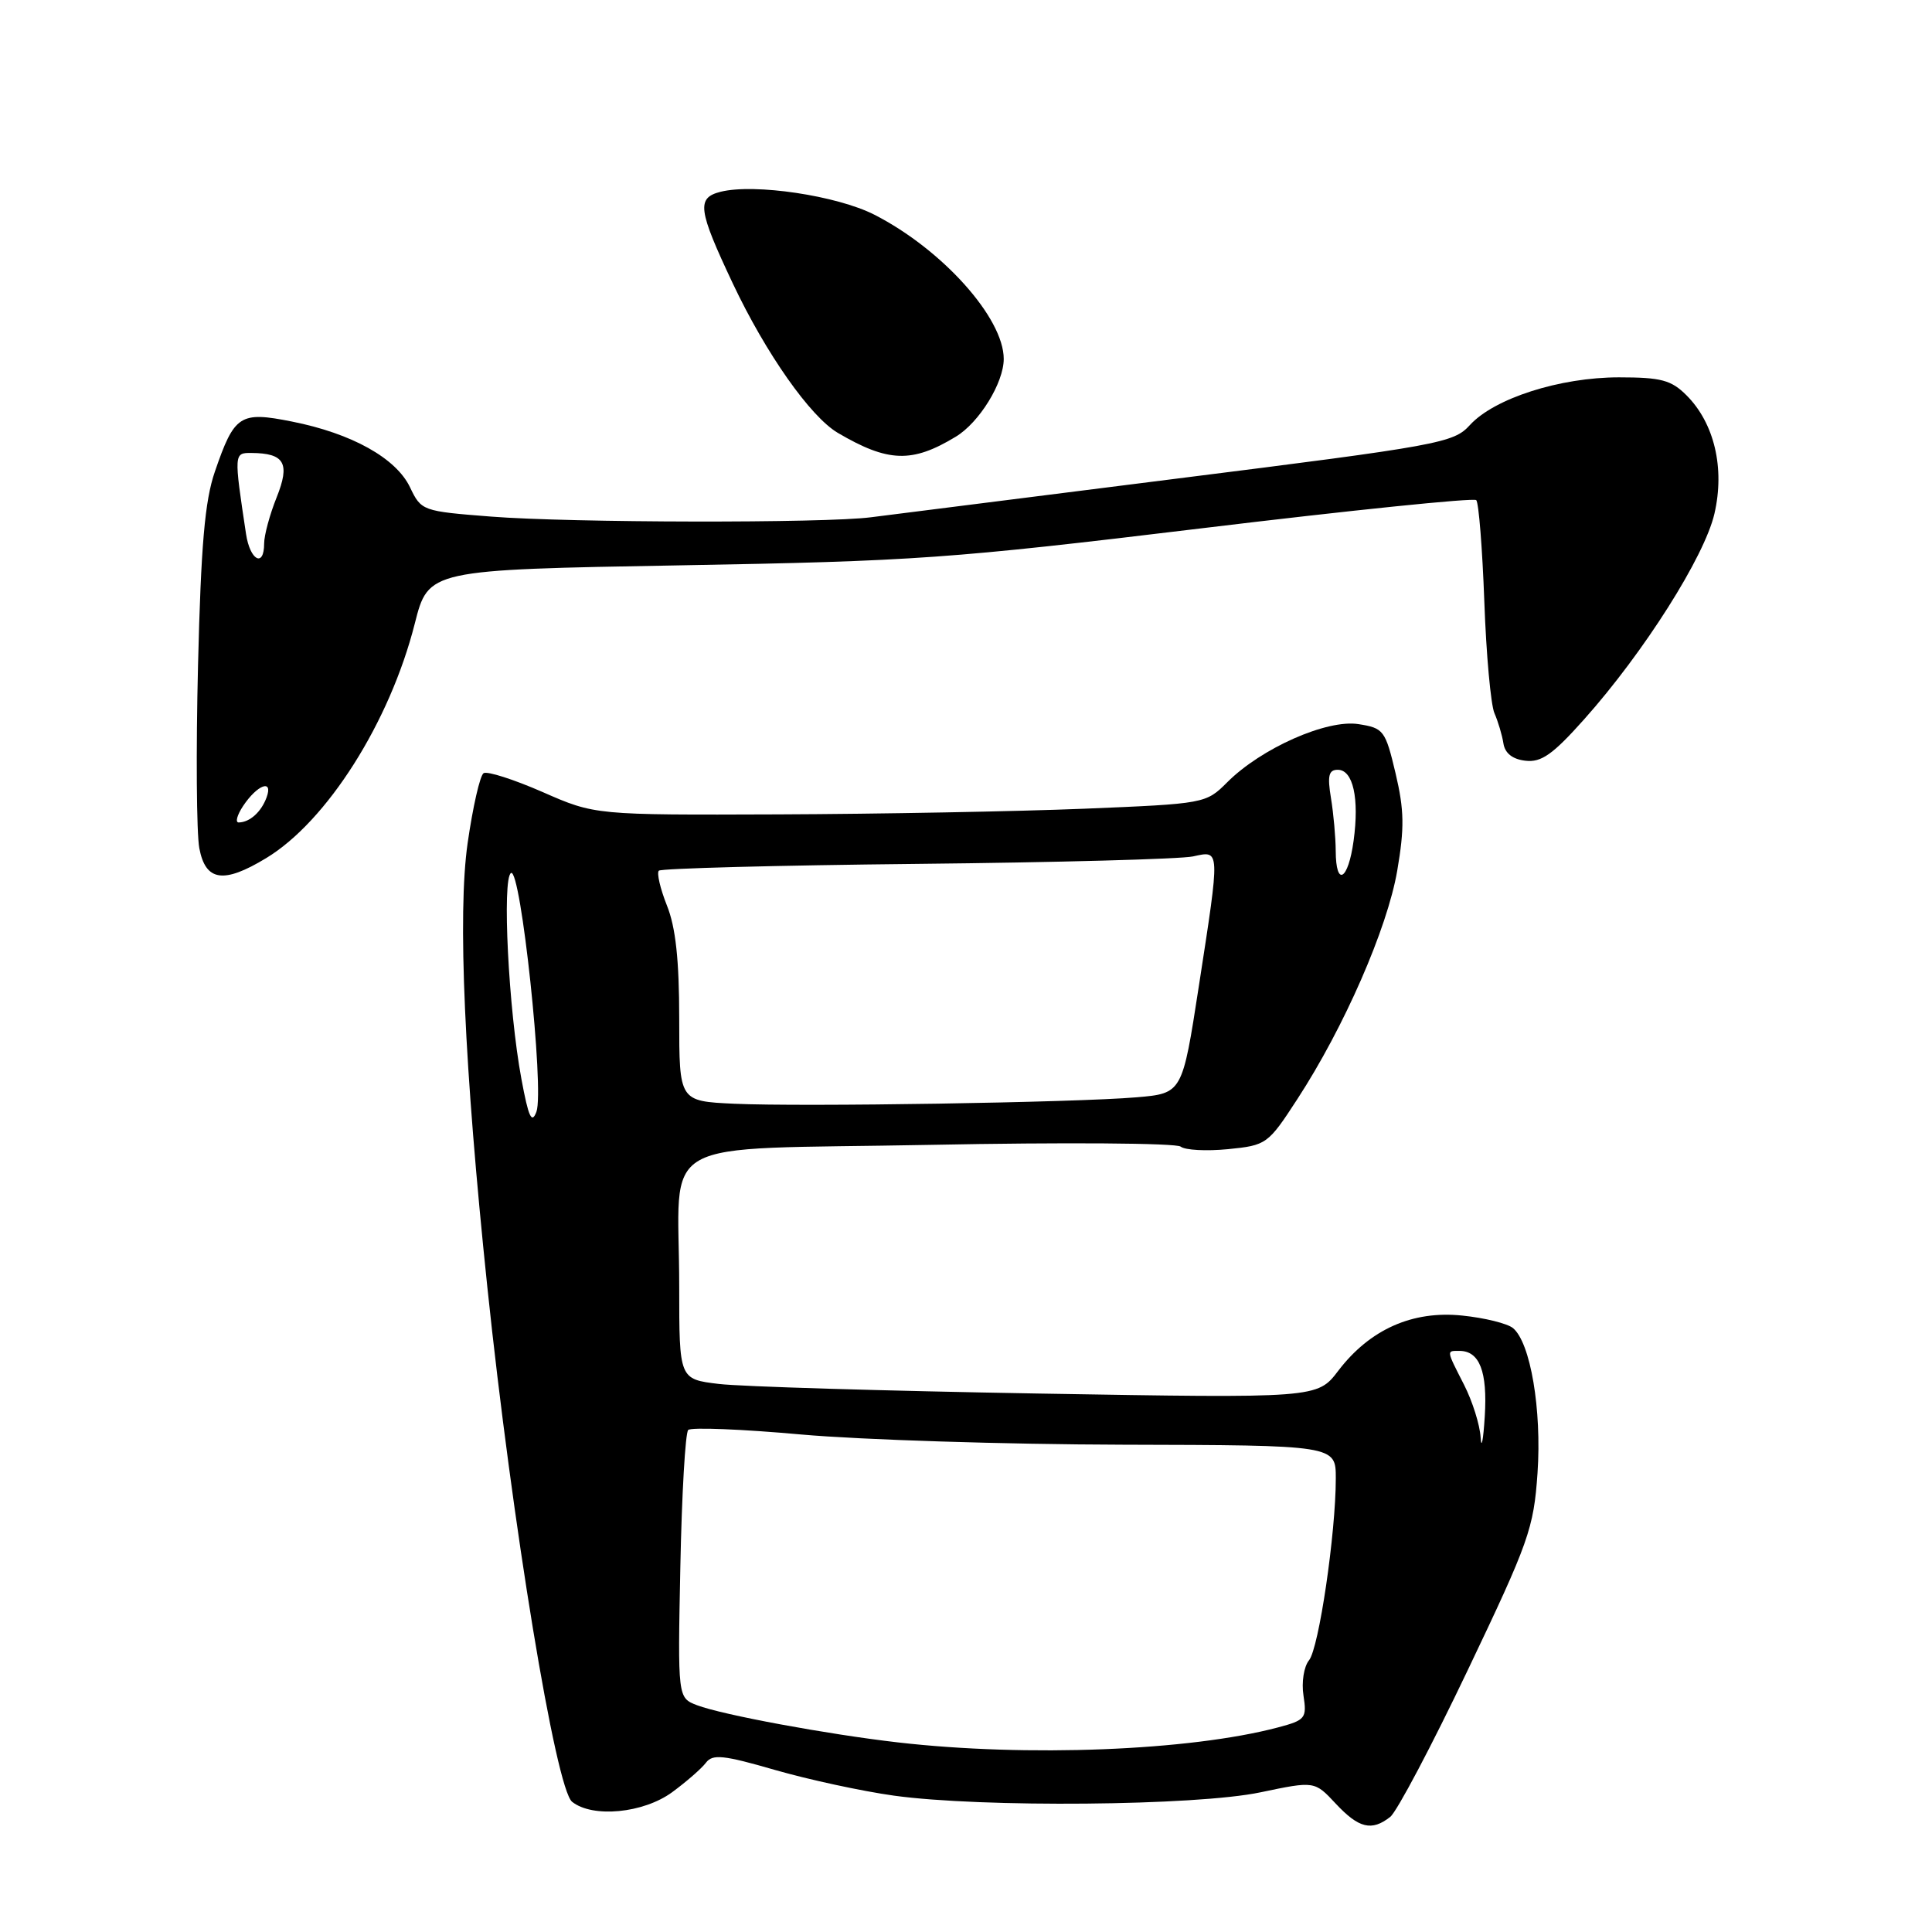 <?xml version="1.0" encoding="UTF-8" standalone="no"?>
<!DOCTYPE svg PUBLIC "-//W3C//DTD SVG 1.1//EN" "http://www.w3.org/Graphics/SVG/1.1/DTD/svg11.dtd" >
<svg xmlns="http://www.w3.org/2000/svg" xmlns:xlink="http://www.w3.org/1999/xlink" version="1.1" viewBox="0 0 256 256">
 <g >
 <path fill="currentColor"
d=" M 184.21 240.75 C 185.09 240.06 189.72 231.30 194.49 221.29 C 202.60 204.30 203.22 202.54 203.73 195.18 C 204.30 186.78 202.80 177.91 200.48 175.98 C 199.74 175.37 196.72 174.62 193.76 174.32 C 187.16 173.63 181.51 176.15 177.33 181.63 C 174.55 185.28 174.55 185.28 137.52 184.65 C 117.16 184.30 98.14 183.73 95.25 183.38 C 90.00 182.75 90.00 182.75 90.00 170.50 C 90.00 150.17 86.02 152.42 123.29 151.70 C 140.94 151.35 155.86 151.46 156.44 151.93 C 157.02 152.40 159.85 152.55 162.71 152.27 C 167.82 151.76 168.01 151.63 171.91 145.63 C 178.10 136.13 183.83 123.01 185.14 115.37 C 186.11 109.71 186.07 107.34 184.92 102.47 C 183.57 96.77 183.34 96.47 180.00 95.95 C 175.83 95.29 167.13 99.14 162.63 103.64 C 159.79 106.48 159.68 106.50 143.64 107.16 C 134.76 107.52 116.55 107.86 103.17 107.91 C 78.84 108.00 78.84 108.00 71.90 104.95 C 68.08 103.28 64.56 102.15 64.08 102.45 C 63.60 102.75 62.65 106.93 61.96 111.74 C 60.62 121.13 61.52 141.35 64.57 170.50 C 67.86 201.94 73.64 237.02 75.81 238.75 C 78.53 240.91 85.24 240.27 89.06 237.48 C 90.95 236.09 92.97 234.33 93.54 233.57 C 94.42 232.40 95.86 232.55 102.66 234.52 C 107.10 235.80 114.20 237.34 118.44 237.93 C 130.06 239.54 158.49 239.29 167.03 237.49 C 174.19 235.99 174.19 235.99 176.99 238.99 C 180.05 242.26 181.75 242.68 184.21 240.75 Z  M 35.26 113.71 C 43.32 108.84 51.65 95.69 54.96 82.63 C 56.77 75.50 56.77 75.50 90.13 74.91 C 121.27 74.36 125.89 74.03 159.25 70.00 C 178.92 67.62 195.28 65.94 195.61 66.27 C 195.94 66.60 196.42 72.64 196.68 79.69 C 196.93 86.73 197.54 93.40 198.02 94.50 C 198.50 95.60 199.04 97.40 199.21 98.50 C 199.41 99.81 200.42 100.61 202.13 100.80 C 204.23 101.05 205.76 99.97 209.92 95.30 C 217.84 86.42 225.86 73.75 227.17 68.07 C 228.57 62.03 227.16 56.07 223.47 52.38 C 221.45 50.36 220.11 50.00 214.52 50.00 C 206.69 50.00 198.01 52.78 194.77 56.32 C 192.61 58.70 190.81 59.03 156.00 63.41 C 135.93 65.94 117.66 68.25 115.41 68.54 C 109.29 69.34 75.61 69.28 65.06 68.45 C 55.96 67.74 55.82 67.69 54.33 64.57 C 52.49 60.71 46.61 57.43 38.69 55.86 C 31.79 54.48 31.06 54.96 28.47 62.50 C 27.14 66.35 26.63 72.26 26.24 88.14 C 25.96 99.50 26.04 110.41 26.41 112.39 C 27.24 116.78 29.62 117.13 35.26 113.71 Z  M 126.64 57.87 C 129.76 55.99 133.00 50.72 133.00 47.56 C 133.00 42.13 124.86 33.05 115.86 28.45 C 110.90 25.92 99.98 24.29 95.49 25.41 C 92.27 26.22 92.48 27.77 97.10 37.56 C 101.49 46.85 107.38 55.22 111.02 57.36 C 117.68 61.27 120.85 61.38 126.64 57.87 Z  M 119.00 230.88 C 109.61 229.80 95.74 227.23 92.36 225.95 C 89.80 224.97 89.80 224.97 90.15 207.57 C 90.34 198.00 90.81 189.86 91.19 189.48 C 91.57 189.10 98.32 189.37 106.19 190.08 C 114.06 190.78 133.21 191.39 148.75 191.43 C 177.00 191.50 177.00 191.50 177.00 195.89 C 177.00 203.17 174.76 218.40 173.45 220.00 C 172.77 220.83 172.44 222.92 172.72 224.68 C 173.18 227.67 172.97 227.93 169.35 228.89 C 157.65 231.99 136.06 232.84 119.00 230.88 Z  M 196.19 190.46 C 196.09 188.79 195.10 185.66 194.00 183.50 C 191.62 178.83 191.64 179.00 193.38 179.00 C 196.05 179.00 197.11 181.74 196.74 187.67 C 196.54 190.87 196.29 192.13 196.19 190.46 Z  M 69.09 142.97 C 67.38 133.80 66.51 116.42 67.71 115.68 C 69.00 114.88 72.15 144.42 71.08 147.31 C 70.46 148.98 70.03 148.05 69.09 142.97 Z  M 97.25 146.25 C 90.00 145.91 90.00 145.91 90.00 134.98 C 90.00 127.21 89.53 122.86 88.37 119.98 C 87.48 117.74 87.00 115.67 87.30 115.37 C 87.60 115.07 102.99 114.66 121.51 114.47 C 140.02 114.28 156.48 113.83 158.08 113.48 C 161.71 112.69 161.69 112.29 158.85 130.69 C 156.66 144.88 156.66 144.88 150.58 145.40 C 142.49 146.09 106.38 146.67 97.25 146.25 Z  M 176.99 112.75 C 176.98 110.96 176.70 107.81 176.36 105.75 C 175.87 102.79 176.06 102.00 177.26 102.00 C 179.29 102.00 180.13 105.77 179.36 111.40 C 178.64 116.67 177.01 117.60 176.99 112.75 Z  M 32.21 106.80 C 34.10 103.96 36.24 103.18 35.32 105.67 C 34.61 107.60 33.09 108.96 31.63 108.98 C 31.15 108.99 31.41 108.01 32.21 106.80 Z  M 32.60 70.75 C 30.99 60.08 30.99 60.00 33.31 60.02 C 37.71 60.05 38.47 61.38 36.65 65.92 C 35.74 68.19 35.00 70.93 35.00 72.02 C 35.00 75.26 33.13 74.27 32.60 70.75 Z "/>
</g>
</svg>